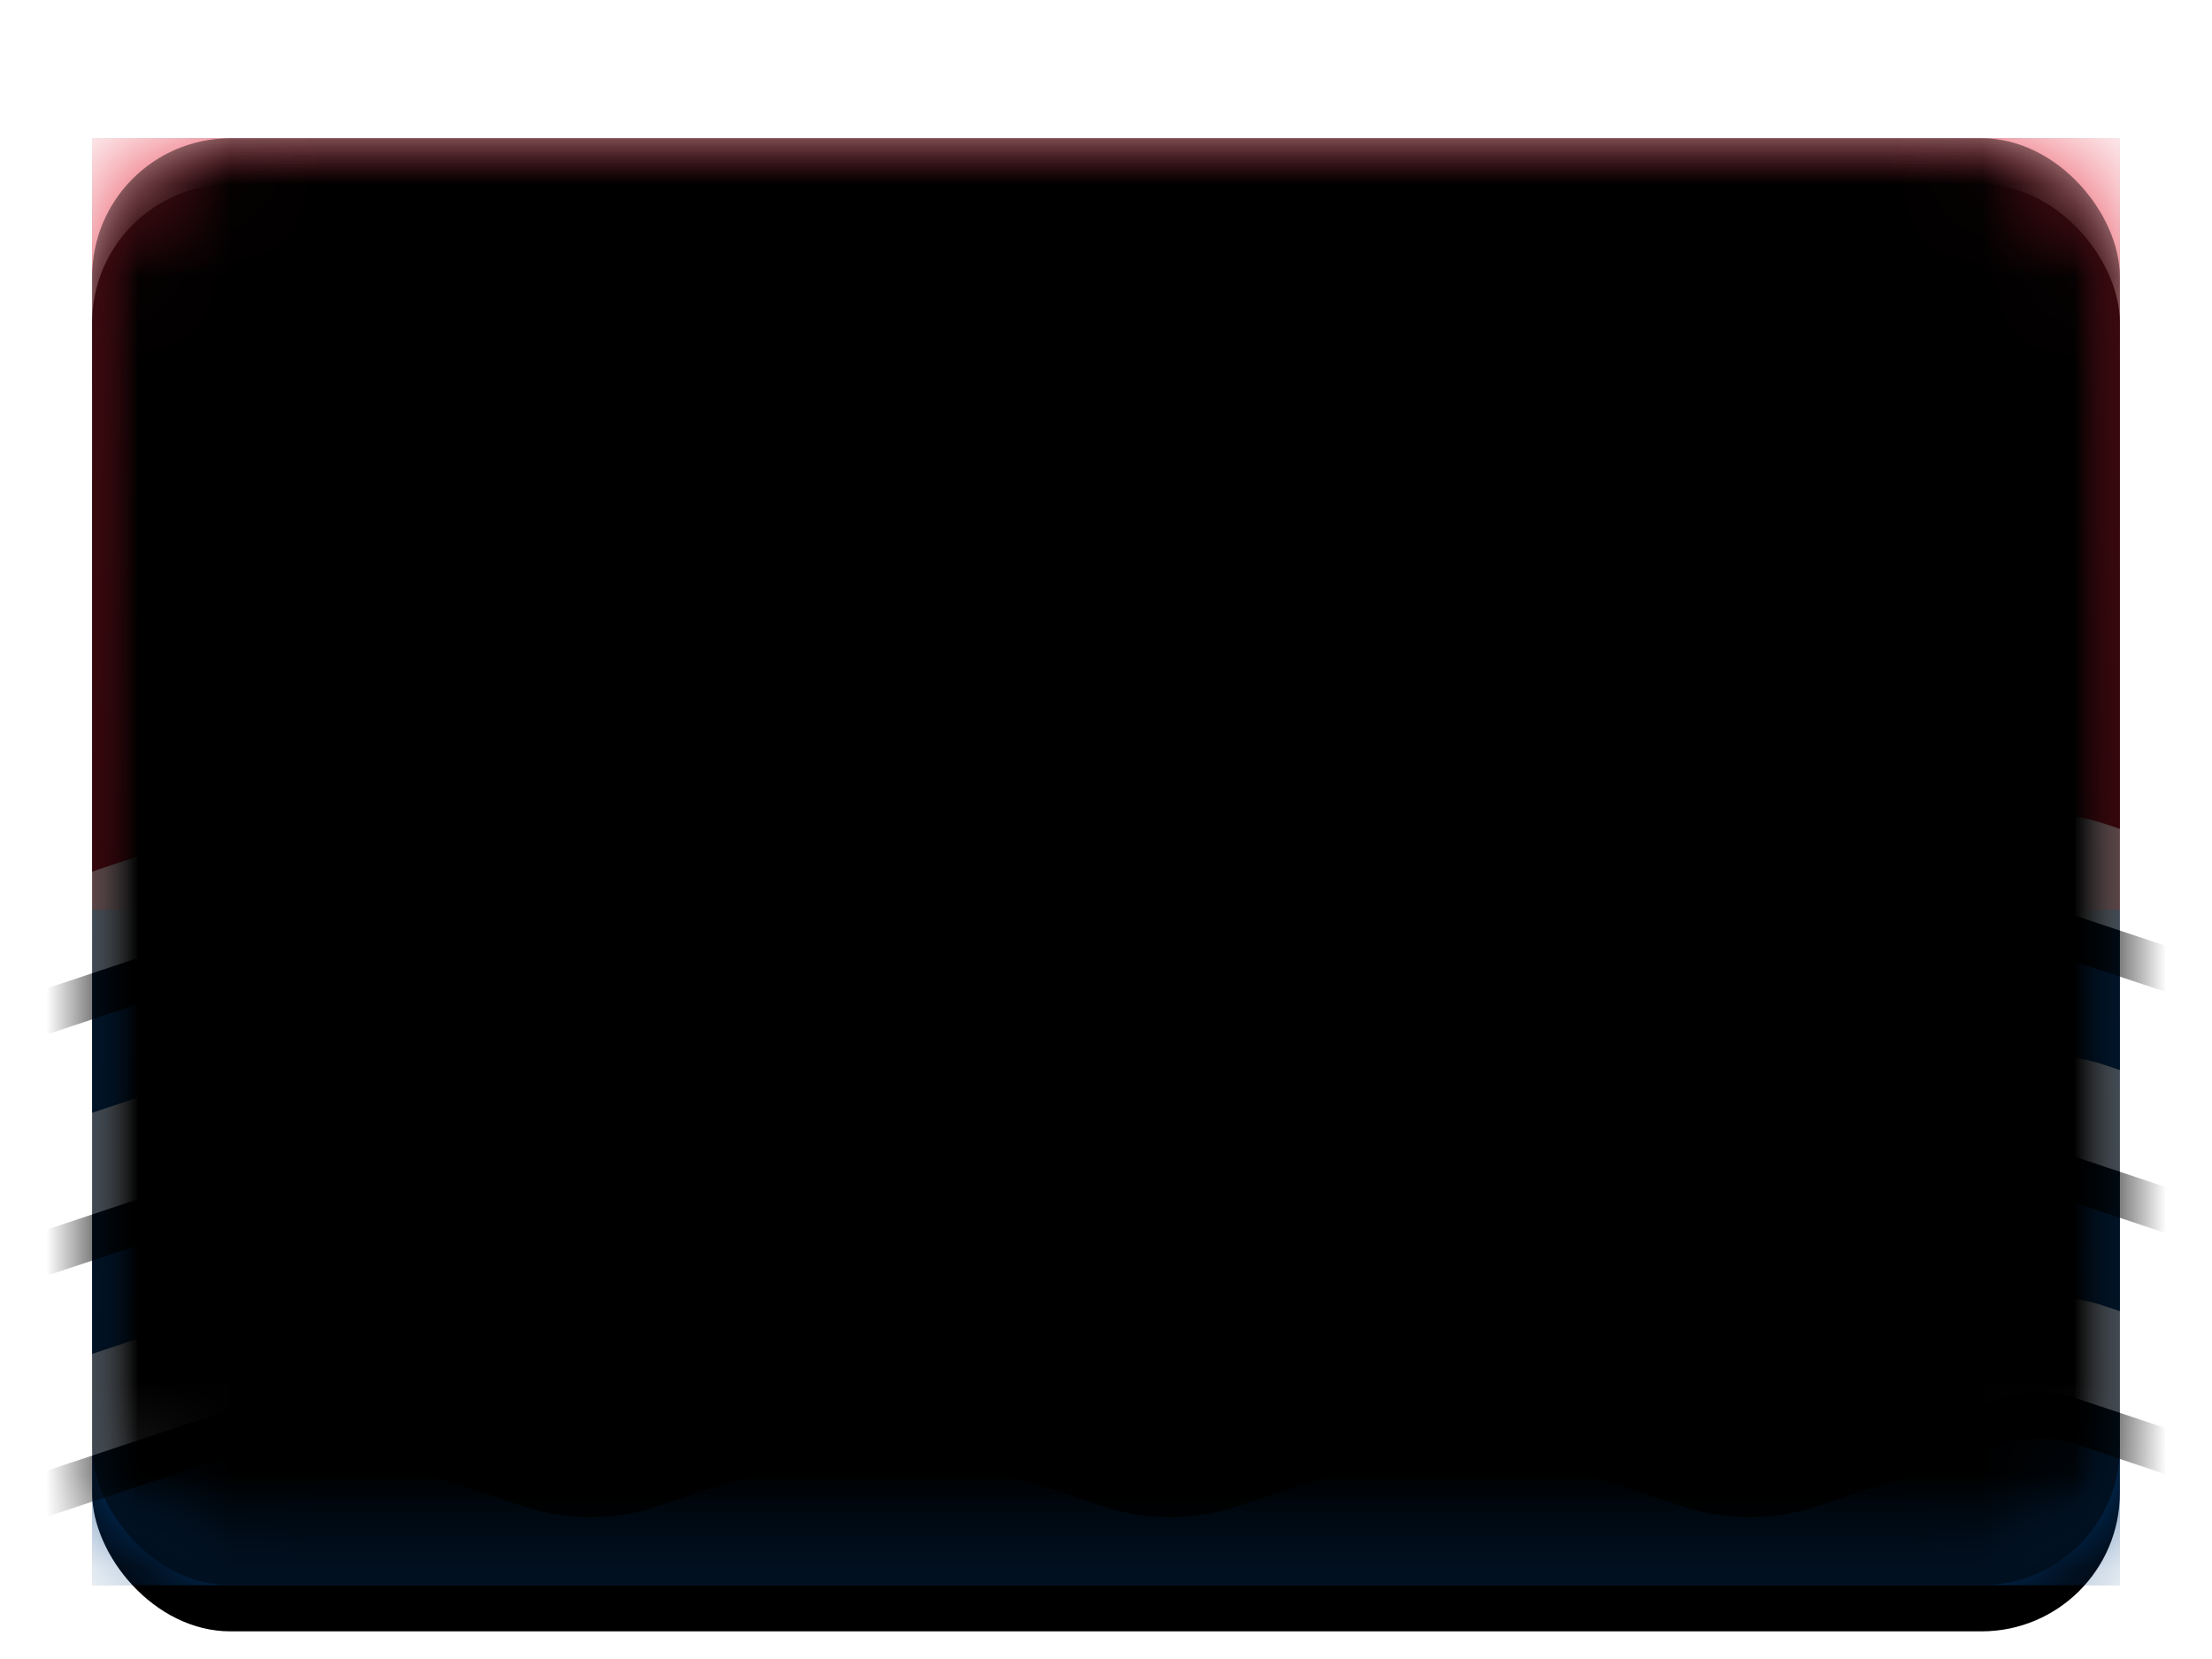 <svg width="24" height="18" viewBox="0 0 24 18" xmlns="http://www.w3.org/2000/svg" xmlns:xlink="http://www.w3.org/1999/xlink"><title>KI</title><defs><filter x="-50%" y="-50%" width="200%" height="200%" filterUnits="objectBoundingBox" id="a"><feOffset dy=".5" in="SourceAlpha" result="shadowOffsetOuter1"/><feGaussianBlur stdDeviation=".5" in="shadowOffsetOuter1" result="shadowBlurOuter1"/><feColorMatrix values="0 0 0 0 0 0 0 0 0 0 0 0 0 0 0 0 0 0 0.16 0" in="shadowBlurOuter1" result="shadowMatrixOuter1"/><feMerge><feMergeNode in="shadowMatrixOuter1"/><feMergeNode in="SourceGraphic"/></feMerge></filter><rect id="b" width="22" height="15.7" rx="1.5"/><filter x="-50%" y="-50%" width="200%" height="200%" filterUnits="objectBoundingBox" id="c"><feOffset dy=".5" in="SourceAlpha" result="shadowOffsetOuter1"/><feGaussianBlur stdDeviation=".5" in="shadowOffsetOuter1" result="shadowBlurOuter1"/><feColorMatrix values="0 0 0 0 0 0 0 0 0 0 0 0 0 0 0 0 0 0 0.16 0" in="shadowBlurOuter1"/></filter><linearGradient x1="50%" y1="0%" x2="50%" y2="100%" id="g"><stop stop-color="#E72B3E" offset="0%"/><stop stop-color="#CA1A2C" offset="100%"/></linearGradient><path id="f" d="M0 0h22v8.373H0z"/><filter x="-50%" y="-50%" width="200%" height="200%" filterUnits="objectBoundingBox" id="e"><feMorphology radius=".25" operator="dilate" in="SourceAlpha" result="shadowSpreadOuter1"/><feOffset in="shadowSpreadOuter1" result="shadowOffsetOuter1"/><feColorMatrix values="0 0 0 0 0 0 0 0 0 0 0 0 0 0 0 0 0 0 0.08 0" in="shadowOffsetOuter1"/></filter><linearGradient x1="50%" y1="0%" x2="50%" y2="100%" id="j"><stop stop-color="#FFDA57" offset="0%"/><stop stop-color="#FCD036" offset="100%"/></linearGradient><ellipse id="i" cx="5.762" cy="7.85" rx="2.619" ry="2.617"/><filter x="-50%" y="-50%" width="200%" height="200%" filterUnits="objectBoundingBox" id="h"><feOffset dy=".5" in="SourceAlpha" result="shadowOffsetOuter1"/><feColorMatrix values="0 0 0 0 0 0 0 0 0 0 0 0 0 0 0 0 0 0 0.08 0" in="shadowOffsetOuter1"/></filter><path d="M5.762 11.55L4.48 13.462l-.325-2.278-1.986 1.167.697-2.194-2.295.19 1.58-1.674L0 7.85l2.151-.823-1.58-1.675 2.295.191-.697-2.194 1.986 1.167.325-2.278L5.762 4.15l1.282-1.912.325 2.278L9.354 3.35l-.697 2.194 2.296-.19-1.58 1.674 2.15.823-2.15.823 1.58 1.675-2.296-.191.697 2.194-1.985-1.167-.325 2.278-1.282-1.912zm0-.037A3.665 3.665 0 0 0 9.429 7.85a3.665 3.665 0 0 0-3.667-3.663A3.665 3.665 0 0 0 2.095 7.85a3.665 3.665 0 0 0 3.667 3.663z" id="l"/><filter x="-50%" y="-50%" width="200%" height="200%" filterUnits="objectBoundingBox" id="k"><feOffset dy=".5" in="SourceAlpha" result="shadowOffsetOuter1"/><feColorMatrix values="0 0 0 0 0 0 0 0 0 0 0 0 0 0 0 0 0 0 0.08 0" in="shadowOffsetOuter1"/></filter><path d="M4.044 1.468l-.05-.245 1.03-.17S3.641.725 3.186.562C2.532.328 2.623.147 2.623.147s1.87.367 2.792.367c.197 0 .588.49.588.49s.68-.687 1.004-.71A79.822 79.822 0 0 0 10.068 0s-.46.308-.734.391C8.588.618 7.007.93 7.007.93l-.22.342h1.567l-.661.196.343.318s-.36-.186-.833-.098c-.325.06-.704.278-1.053.367-.857.22-1.372-.587-1.372-.587h-.734z" id="n"/><filter x="-50%" y="-50%" width="200%" height="200%" filterUnits="objectBoundingBox" id="m"><feOffset dy=".5" in="SourceAlpha" result="shadowOffsetOuter1"/><feColorMatrix values="0 0 0 0 0 0 0 0 0 0 0 0 0 0 0 0 0 0 0.08 0" in="shadowOffsetOuter1"/></filter><linearGradient x1="50%" y1="0%" x2="50%" y2="100%" id="q"><stop stop-color="#0652A2" offset="0%"/><stop stop-color="#034285" offset="100%"/></linearGradient><path id="p" d="M0 8.373h22V15.7H0z"/><filter x="-50%" y="-50%" width="200%" height="200%" filterUnits="objectBoundingBox" id="o"><feMorphology radius=".25" operator="dilate" in="SourceAlpha" result="shadowSpreadOuter1"/><feOffset in="shadowSpreadOuter1" result="shadowOffsetOuter1"/><feColorMatrix values="0 0 0 0 0 0 0 0 0 0 0 0 0 0 0 0 0 0 0.06 0" in="shadowOffsetOuter1"/></filter><path d="M24.432 13.537l.497.165-.331.993-.497-.165-.491-.164-2.16-.72a1.34 1.34 0 0 0-.652 0l-2.16.72a2.345 2.345 0 0 1-1.314 0l-2.16-.72a1.34 1.34 0 0 0-.651 0l-2.161.72a2.345 2.345 0 0 1-1.313 0l-2.161-.72a1.34 1.34 0 0 0-.651 0l-2.16.72a2.345 2.345 0 0 1-1.314 0l-2.16-.72a1.34 1.34 0 0 0-.652 0l-2.16.72-.497.166-.332-.993.497-.166 2.161-.72a2.345 2.345 0 0 1 1.313 0l2.161.72c.16.054.49.054.651 0l2.16-.72a2.345 2.345 0 0 1 1.314 0l2.16.72c.16.054.49.054.652 0l2.16-.72a2.345 2.345 0 0 1 1.314 0l2.16.72c.16.054.49.054.651 0l2.161-.72a2.345 2.345 0 0 1 1.314 0l2.16.72.491.164zm0-2.617l.497.166-.331.993-.497-.166-.491-.163-2.16-.72a1.34 1.34 0 0 0-.652 0l-2.16.72a2.345 2.345 0 0 1-1.314 0l-2.16-.72a1.34 1.34 0 0 0-.651 0l-2.161.72a2.345 2.345 0 0 1-1.313 0l-2.161-.72a1.34 1.34 0 0 0-.651 0l-2.16.72a2.345 2.345 0 0 1-1.314 0l-2.16-.72a1.34 1.34 0 0 0-.652 0l-2.16.72-.497.165-.332-.993.497-.165 2.161-.72a2.345 2.345 0 0 1 1.313 0l2.161.72c.16.053.49.053.651 0l2.16-.72a2.345 2.345 0 0 1 1.314 0l2.16.72c.16.053.49.053.652 0l2.16-.72a2.345 2.345 0 0 1 1.314 0l2.16.72c.16.053.49.053.651 0l2.161-.72a2.345 2.345 0 0 1 1.314 0l2.16.72.491.163zm0-2.616l.497.165-.331.993-.497-.165-.491-.164-2.16-.72a1.34 1.34 0 0 0-.652 0l-2.16.72a2.345 2.345 0 0 1-1.314 0l-2.16-.72a1.34 1.34 0 0 0-.651 0l-2.161.72a2.345 2.345 0 0 1-1.313 0l-2.161-.72a1.34 1.34 0 0 0-.651 0l-2.16.72a2.345 2.345 0 0 1-1.314 0l-2.16-.72a1.34 1.34 0 0 0-.652 0l-2.16.72-.497.166-.332-.993.497-.166 2.161-.72a2.345 2.345 0 0 1 1.313 0l2.161.72c.16.053.49.054.651 0l2.16-.72a2.345 2.345 0 0 1 1.314 0l2.16.72c.16.053.49.054.652 0l2.16-.72a2.345 2.345 0 0 1 1.314 0l2.16.72c.16.053.49.054.651 0l2.161-.72a2.345 2.345 0 0 1 1.314 0l2.16.72.491.164z" id="s"/><filter x="-50%" y="-50%" width="200%" height="200%" filterUnits="objectBoundingBox" id="r"><feOffset dy=".5" in="SourceAlpha" result="shadowOffsetOuter1"/><feColorMatrix values="0 0 0 0 0 0 0 0 0 0 0 0 0 0 0 0 0 0 0.24 0" in="shadowOffsetOuter1"/></filter><rect id="u" width="22" height="15.7" rx="1.5"/><filter x="-50%" y="-50%" width="200%" height="200%" filterUnits="objectBoundingBox" id="t"><feOffset dy="-.5" in="SourceAlpha" result="shadowOffsetInner1"/><feComposite in="shadowOffsetInner1" in2="SourceAlpha" operator="arithmetic" k2="-1" k3="1" result="shadowInnerInner1"/><feColorMatrix values="0 0 0 0 0 0 0 0 0 0 0 0 0 0 0 0 0 0 0.04 0" in="shadowInnerInner1" result="shadowMatrixInner1"/><feOffset dy=".5" in="SourceAlpha" result="shadowOffsetInner2"/><feComposite in="shadowOffsetInner2" in2="SourceAlpha" operator="arithmetic" k2="-1" k3="1" result="shadowInnerInner2"/><feColorMatrix values="0 0 0 0 1 0 0 0 0 1 0 0 0 0 1 0 0 0 0.12 0" in="shadowInnerInner2" result="shadowMatrixInner2"/><feMerge><feMergeNode in="shadowMatrixInner1"/><feMergeNode in="shadowMatrixInner2"/></feMerge></filter></defs><g filter="url(#a)" transform="translate(1 1)" fill="none" fill-rule="evenodd"><mask id="d" fill="#fff"><use xlink:href="#b"/></mask><use fill="#000" filter="url(#c)" xlink:href="#b"/><g mask="url(#d)"><use fill="#000" filter="url(#e)" xlink:href="#f"/><use fill="url(#g)" xlink:href="#f"/></g><g mask="url(#d)"><g transform="translate(5.238 1.047)"><use fill="#000" filter="url(#h)" xlink:href="#i"/><use fill="url(#j)" xlink:href="#i"/></g><g transform="translate(5.238 1.047)"><use fill="#000" filter="url(#k)" xlink:href="#l"/><use fill="url(#j)" xlink:href="#l"/></g><g transform="translate(5.238 1.047)"><use fill="#000" filter="url(#m)" xlink:href="#n"/><use fill="url(#j)" xlink:href="#n"/></g></g><g mask="url(#d)"><use fill="#000" filter="url(#o)" xlink:href="#p"/><use fill="url(#q)" xlink:href="#p"/></g><g mask="url(#d)" fill-rule="nonzero"><use fill="#000" filter="url(#r)" xlink:href="#s"/><use fill="#FFF" fill-rule="evenodd" xlink:href="#s"/></g><g mask="url(#d)" fill="#000"><use filter="url(#t)" xlink:href="#u"/></g></g></svg>